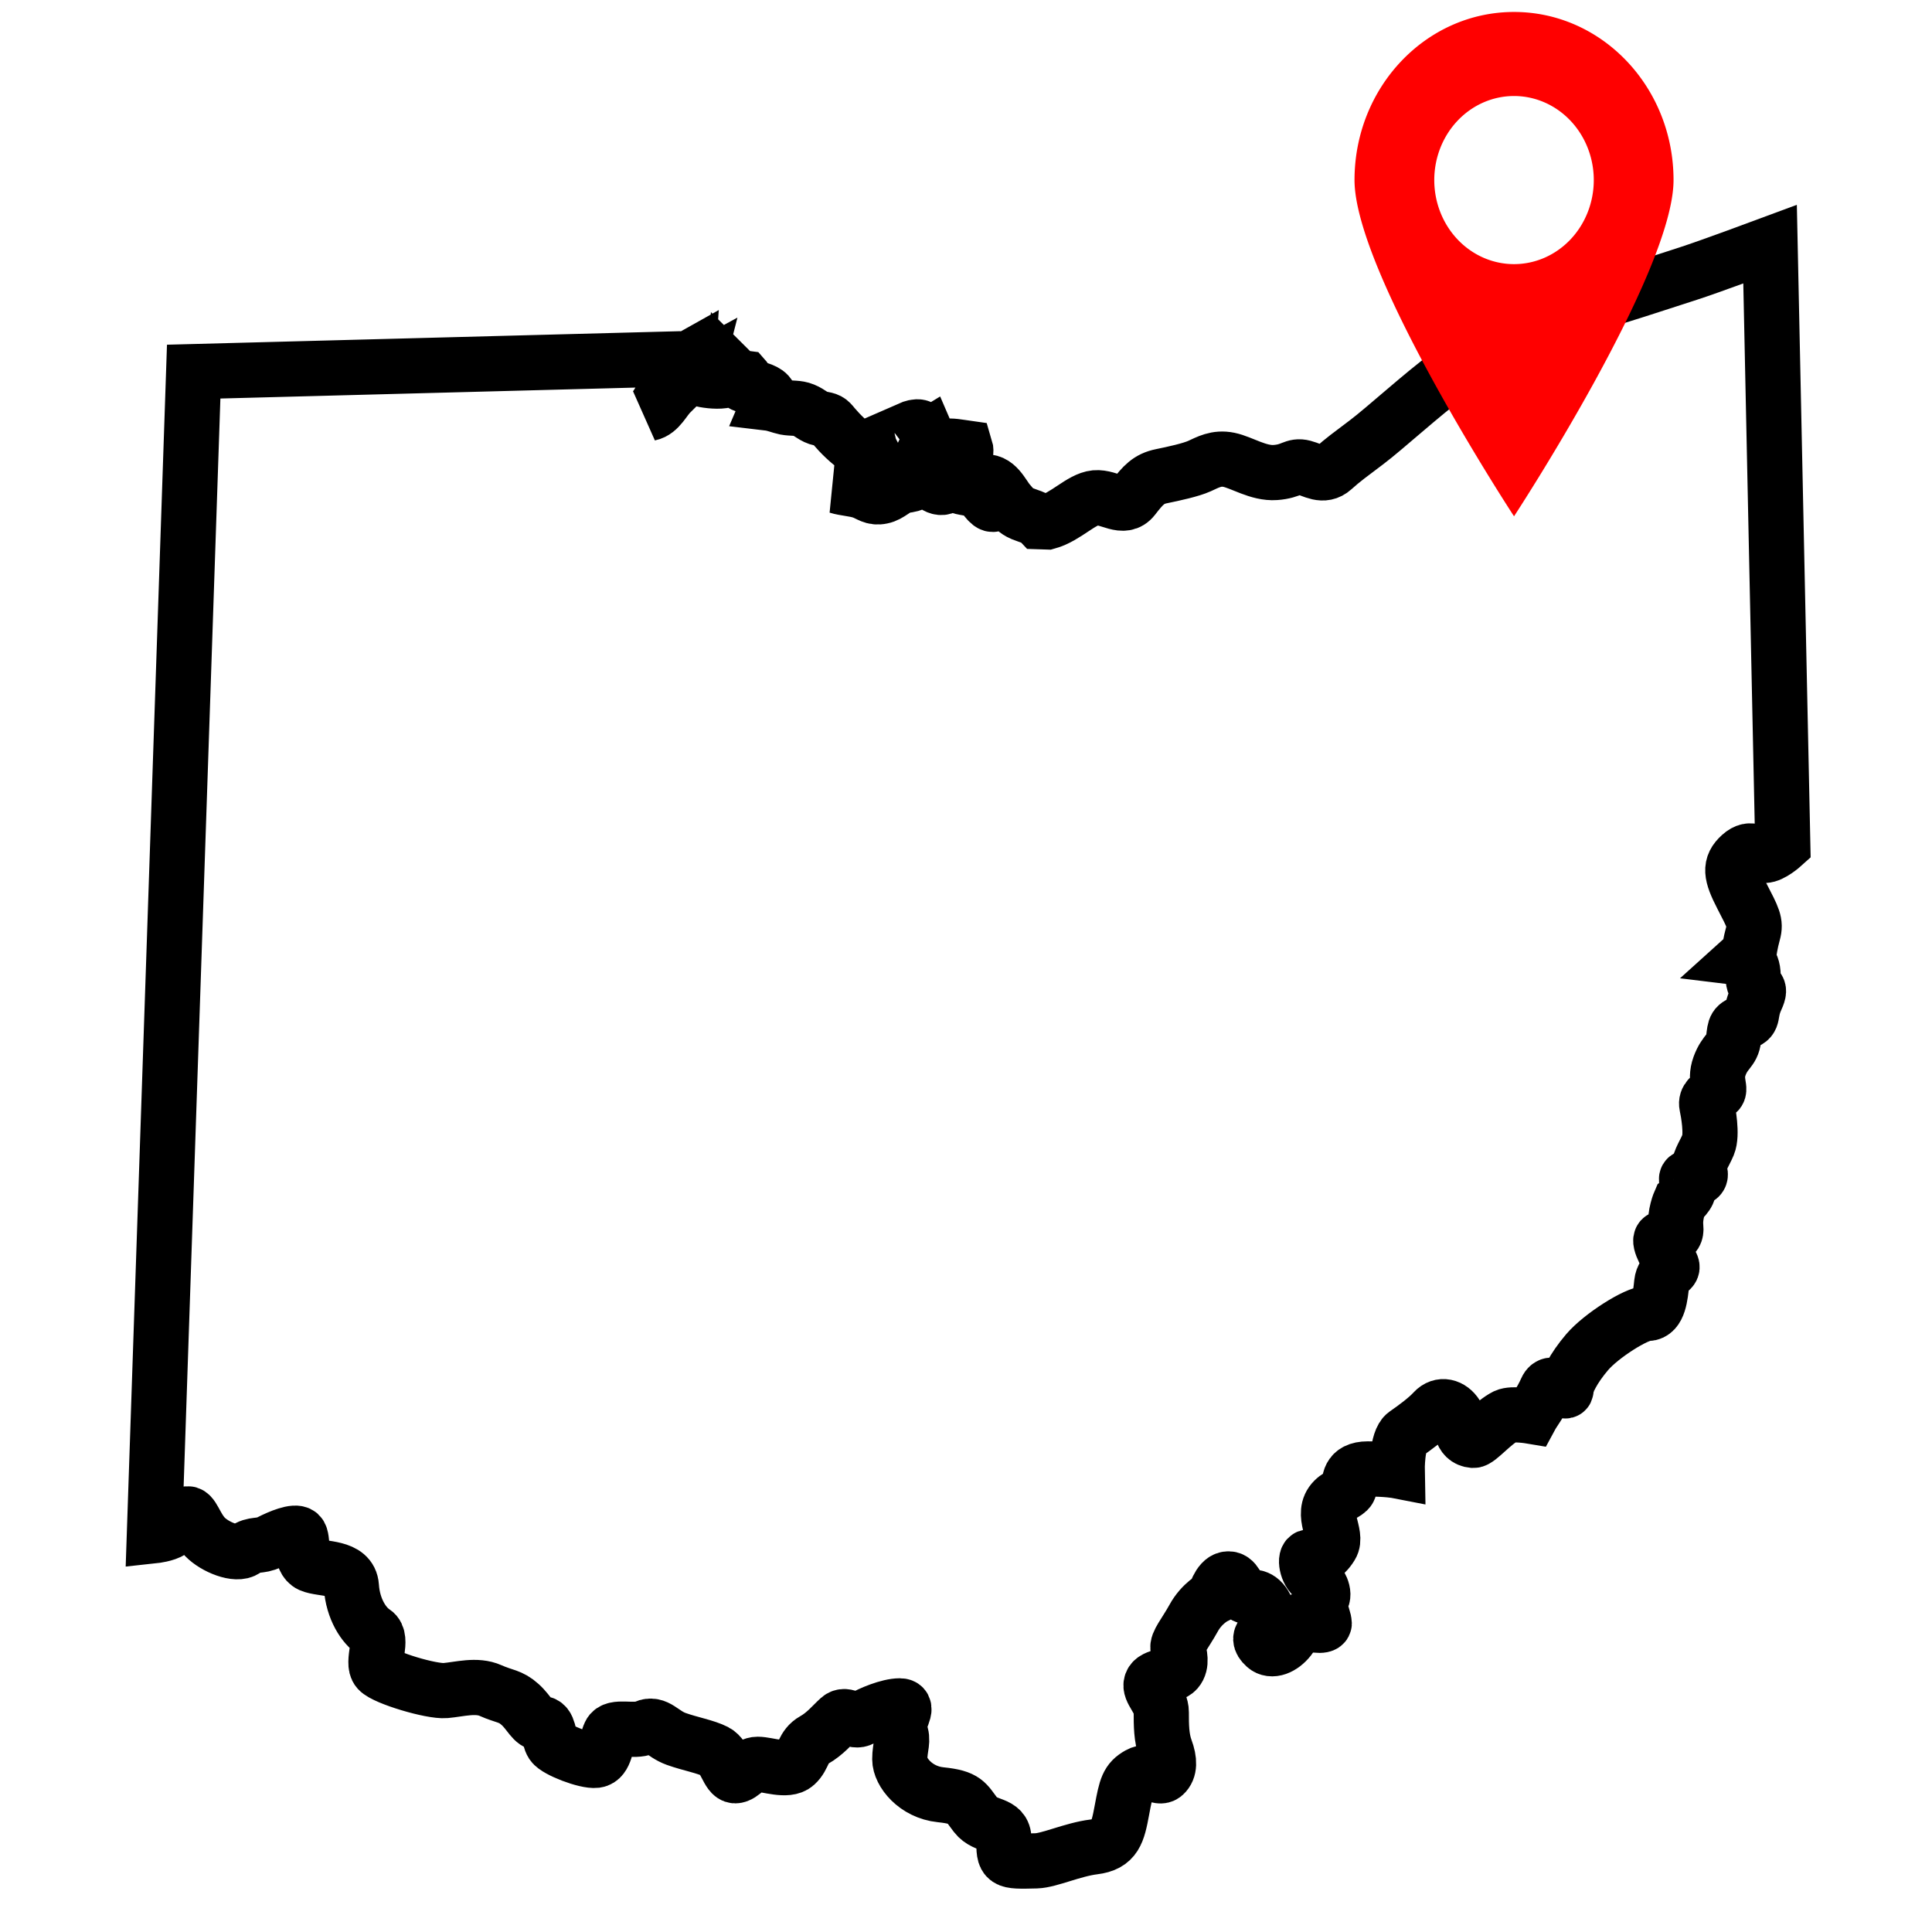 <svg xmlns="http://www.w3.org/2000/svg" xmlns:xlink="http://www.w3.org/1999/xlink" x="551.85" y="280.299" viewBox="0 -25 500 525" id="svgcontent" overflow="visible" width="280.299" height="280.299"><defs style="pointer-events: inherit"></defs><g id="state" style="pointer-events:all"><title style="pointer-events: inherit">Layer 1</title><g id="svg_4">

<path stroke="#000" stroke-width="15" fill="none" d="M272.141,116.836 C277.117,115.463 281.312,110.639 285.136,110.268 C288.96,109.934 292.785,113.719 295.457,110.268 S299.652,105.11 303.106,104.405 C306.56,103.7 311.125,102.698 313.428,101.659 C315.731,100.62 318.033,99.247 321.446,99.952 C324.901,100.657 329.465,103.737 334.071,103.403 C338.676,103.069 339.047,101.325 341.719,102.03 C344.392,102.735 347.065,104.776 349.738,102.364 C352.411,99.952 354.344,98.579 358.908,95.129 C363.514,91.678 374.535,81.659 380.662,77.243 C386.789,72.753 392.505,69.636 399.742,67.225 S413.518,58.95 418.494,57.911 S441.029,51.009 446.374,49.302 C451.72,47.595 468.498,41.361 468.498,41.361 L471.952,204.704 C471.952,204.704 468.909,207.45 466.976,207.45 C465.085,207.45 463.522,204.704 460.479,207.45 C457.436,210.195 457.806,212.607 460.849,218.507 C463.892,224.407 464.674,225.743 463.892,228.526 C463.111,231.309 462.741,234.055 462.741,234.055 L461.219,235.428 C461.219,235.428 463.892,235.762 463.892,240.252 C463.892,244.741 466.565,242.329 464.674,246.448 C462.782,250.604 464.304,251.792 461.631,252.719 C458.958,253.647 458.958,253.981 458.588,257.283 C458.217,260.586 456.285,260.549 454.763,264.705 S455.545,271.272 453.982,271.94 C452.419,272.608 450.939,273.647 451.309,275.391 C451.679,277.098 452.831,283.332 451.679,286.078 C450.528,288.824 448.636,291.236 449.376,293.314 C450.117,295.392 448.225,295.392 446.703,295.021 C445.182,294.687 445.922,296.059 446.333,297.766 C446.703,299.473 444.03,301.551 444.03,301.551 S442.509,305.002 442.879,308.453 C443.249,311.904 440.206,310.865 439.055,311.57 S440.946,317.099 441.728,318.806 C442.509,320.513 439.425,320.179 439.055,323.629 C438.685,327.08 438.273,331.904 435.23,331.904 C432.187,331.904 422.606,337.953 418.782,342.442 C414.957,346.932 413.066,350.903 413.066,352.61 C413.066,354.316 409.241,349.159 407.72,352.61 C406.198,356.06 404.266,358.472 403.526,359.845 C403.526,359.845 398.467,358.992 396.658,359.845 C393.204,361.552 389.215,366.487 387.858,366.413 C384.034,366.079 384.815,361.923 383.252,359.511 C381.731,357.099 379.058,356.394 377.125,358.472 C375.234,360.55 371.944,362.962 369.477,364.669 C367.009,366.376 367.174,374.688 367.174,374.688 S364.501,374.168 359.155,374.168 S354.179,377.805 354.179,379.178 S351.465,381.107 349.985,382.629 C346.161,386.414 351.136,391.942 349.204,395.059 C347.312,398.176 345.009,398.844 343.488,398.176 C341.966,397.471 342.336,401.627 344.269,403.334 C346.202,405.041 347.723,408.158 346.572,409.531 C345.42,410.904 347.353,415.06 347.353,416.099 C347.353,417.138 343.529,416.618 341.637,415.579 C339.746,414.54 339.746,417.805 337.813,420.254 C335.88,422.703 333.043,423.891 331.316,422.332 C327.861,419.215 332.837,418.548 332.837,417.175 C332.837,415.802 332.056,411.646 330.164,409.939 C328.273,408.232 326.71,409.605 325.189,408.232 C323.667,406.859 323.297,403.742 320.994,404.076 S317.54,408.9 317.54,408.9 S314.086,410.607 311.824,414.763 C309.521,418.919 307.218,421.516 307.63,422.963 C308,424.41 308.781,427.156 307.259,428.9 C305.738,430.607 301.132,430.273 300.392,432.351 C299.611,434.429 303.065,436.841 303.065,440.292 S303.065,447.194 304.216,450.311 C305.368,453.428 305.368,455.839 303.846,457.212 C302.325,458.585 300.022,455.506 296.979,457.212 S293.525,460.663 292.373,466.86 C291.222,473.057 290.482,476.174 284.725,476.879 C279.009,477.584 272.676,480.552 269.098,480.664 C260.298,480.886 260.298,480.886 260.298,474.801 C260.298,470.163 255.323,471.684 252.65,468.233 C249.977,464.782 249.977,463.409 243.109,462.704 S232.007,456.507 232.007,453.057 S233.158,447.899 232.007,445.45 C230.855,443.001 235.05,438.548 232.007,438.548 S223.988,440.626 221.685,441.999 C219.382,443.372 217.491,440.292 215.558,441.999 C213.666,443.706 211.733,446.155 208.691,447.862 C205.647,449.569 206.018,452.351 203.715,454.429 C201.412,456.507 196.066,454.429 193.393,454.429 C190.72,454.429 189.199,457.546 187.266,457.546 C185.374,457.546 184.593,452.389 181.92,450.979 C179.247,449.606 175.053,448.901 171.229,447.528 C167.404,446.155 165.883,443.038 162.799,444.411 C159.756,445.784 154.369,443.706 153.258,446.118 C152.107,448.53 152.107,453.019 149.434,453.353 C146.761,453.687 138.742,450.607 137.591,448.863 C136.44,447.119 136.81,443.335 134.548,443.335 C132.286,443.335 131.505,440.589 128.832,438.177 C126.159,435.765 124.638,436.099 120.813,434.392 C116.989,432.685 112.383,434.058 108.559,434.392 C104.735,434.726 92.11,430.941 90.26,428.863 C88.368,426.785 91.781,420.254 89.108,418.51 C86.435,416.804 83.392,412.314 82.981,406.08 C82.611,400.551 74.962,401.59 71.878,400.217 C68.835,398.844 69.987,392.981 68.835,391.942 C67.684,390.903 63.489,392.647 60.817,394.02 C58.144,395.393 56.417,394.354 54.114,396.098 C51.811,397.805 45.889,395.393 43.216,392.647 C40.544,389.901 39.762,385.746 38.241,386.451 C36.719,387.156 35.568,389.901 34.046,390.94 S29.441,392.313 29.441,392.313 L40.132,75.982 L171.105,72.531 L172.997,73.236 C172.627,73.533 174.148,72.753 174.477,72.568 C174.272,75.87 171.229,78.097 169.09,80.36 C166.952,82.624 166.623,85.37 163.95,87.336 C166.664,86.78 167.98,83.477 169.83,81.733 C171.804,79.841 174.025,77.28 176.369,76.019 C176.245,76.501 176.574,77.206 176.533,77.614 C178.589,78.431 186.485,79.729 186.773,76.427 C187.595,77.243 188.664,77.614 189.816,77.763 C189.98,77.948 189.98,78.134 189.816,78.319 C189.24,78.357 188.87,78.69 188.417,78.839 C190.309,80.768 198.246,80.286 196.436,84.553 C197.999,84.739 199.52,85.407 200.918,85.704 C202.687,86.038 204.167,85.741 205.894,86.446 C207.745,87.188 208.526,88.338 210.5,88.746 C212.556,89.154 212.762,89.154 213.995,90.713 C217.984,95.388 222.466,98.913 228.717,100.732 C230.567,99.136 236.982,94.09 234.597,91.566 C236.53,90.713 238.668,90.49 237.928,93.162 C235.05,93.31 236.365,95.945 235.008,97.207 C236.694,96.168 237.846,94.572 239.45,93.607 C239.655,94.09 241.177,95.203 241.136,95.648 C240.971,96.539 239.285,96.353 238.833,97.318 C240.683,97.8 242.451,96.576 244.137,96.316 C246.029,96.019 248.003,96.464 249.853,96.724 C250.388,98.468 248.579,100.323 249.483,101.771 C247.551,101.251 246.975,101.4 244.919,101.808 C243.192,102.179 242.081,101.845 240.313,101.808 C238.38,101.771 237.764,102.513 236.119,102.847 C235.296,103.032 234.35,102.698 233.569,102.958 C232.952,103.106 232.582,103.811 232.007,103.96 C230.115,104.331 229.334,103.106 227.812,102.884 C225.921,102.587 225.55,103.589 224.235,104.554 C221.191,106.78 219.012,106.743 215.188,107.151 C216.956,107.708 219.752,107.856 221.685,108.524 C223.823,109.266 224.728,110.416 227.113,109.897 C229.21,109.489 230.691,107.596 232.747,107.077 C233.939,106.743 234.515,106.928 235.749,106.335 C236.324,106.038 237.517,104.739 238.093,104.665 C240.19,104.479 240.848,107.225 243.068,107.448 C244.22,107.596 244.837,106.594 245.823,106.446 C247.304,106.26 247.551,107.077 248.825,107.337 C251.128,107.893 252.321,107.633 254.171,109.118 C255.117,109.86 256.844,113.274 257.954,111.604 C256.186,109.897 254.706,108.338 254.665,106.075 C258.242,105.222 259.887,109.489 261.573,111.455 C262.766,112.828 263.506,113.83 265.274,114.572 C266.96,115.277 268.728,115.574 269.88,116.762 L272.141,116.836 z" id="svg_3"></path></g></g>
<g id="svg_1">
  <path transform="scale(1.35, 1.45) translate(-100,-20)" d="M395.497,5 C377.764,5 363.389,19.106 363.389,36.506 C363.389,53.906 395.497,99.517 395.497,99.517 C395.497,99.517 427.604,53.905 427.604,36.505 C427.604,19.106 413.229,5 395.497,5 zM395.497,20.753 A16.054,15.753 0 0 1 411.55,36.506 A16.054,15.753 0 0 1 395.497,52.258 A16.054,15.753 0 0 1 379.443,36.506 A16.054,15.753 0 0 1 395.497,20.753 z" fill="red" stroke-width="0" id="svg_2"></path>

</g>
</svg>
